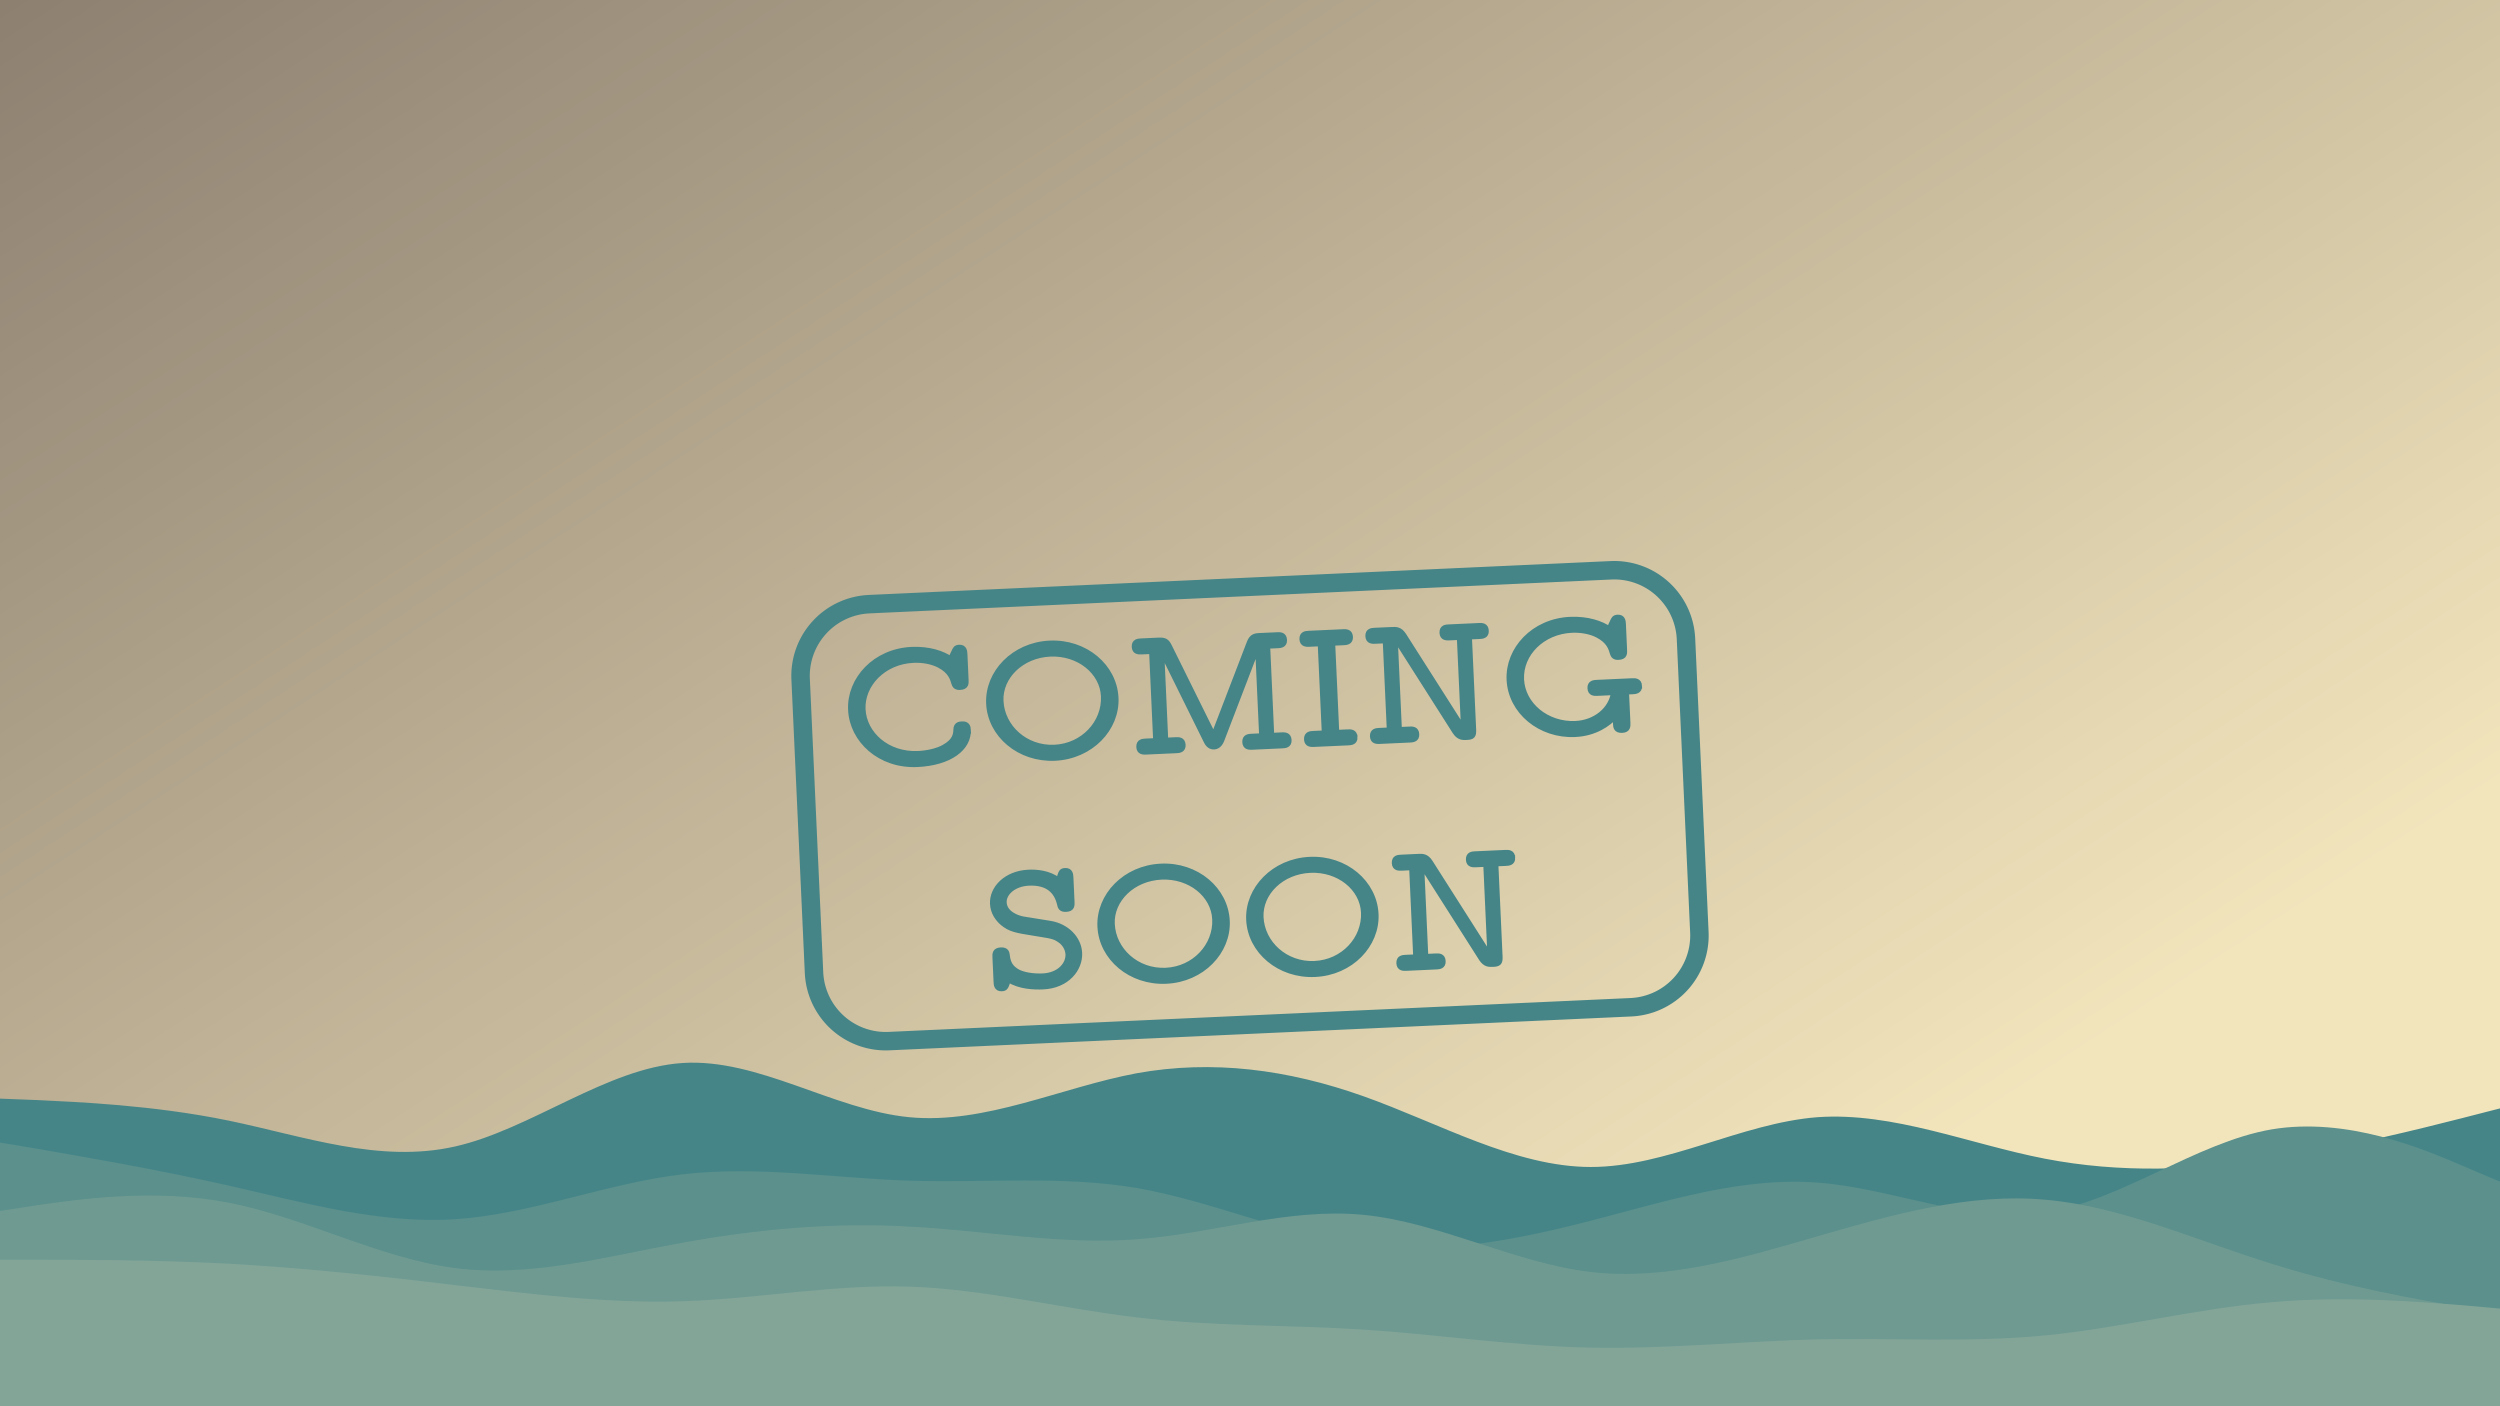 <svg width="512" height="288" viewBox="0 0 135.467 76.2" xmlns:xlink="http://www.w3.org/1999/xlink" xmlns="http://www.w3.org/2000/svg"><defs><linearGradient id="a"><stop offset="0" stop-color="#f2e5bc"/><stop offset="1" stop-color="#7c6f64"/></linearGradient><linearGradient xlink:href="#a" id="b" x1="99.589" y1="65.917" x2="29.831" y2="-41.049" gradientUnits="userSpaceOnUse"/></defs><path fill="url(#b)" d="M0 0h135.467v76.2H0z"/><path d="M52.476 39.535c-.015-.326-.252-.315-.36-.31-.1.005-.316.015-.323.302-.009.237-.021.614-.658.96-.367.204-.915.318-1.389.34-1.667.075-2.916-1.064-2.977-2.396-.06-1.332 1.1-2.572 2.727-2.646.523-.024 1.032.08 1.397.272.608.319.715.71.796.982.06.225.248.217.336.213.346-.016.336-.223.327-.42l-.062-1.372c-.008-.158-.019-.405-.315-.391-.187.008-.232.11-.294.26-.083.152-.082.172-.161.373-.42-.297-1.173-.56-2.12-.516-1.984.09-3.387 1.618-3.312 3.276.076 1.648 1.584 3.062 3.617 2.97 1.776-.082 2.817-.89 2.77-1.897zm8-1.72c-.078-1.707-1.663-3.06-3.597-2.97-1.953.089-3.387 1.608-3.311 3.276.078 1.707 1.662 3.058 3.596 2.97 1.954-.09 3.388-1.608 3.312-3.276zm-.687-.087c.066 1.43-1.103 2.69-2.652 2.76-1.56.072-2.828-1.086-2.893-2.507-.06-1.312 1.114-2.464 2.663-2.534 1.549-.071 2.823.968 2.882 2.28zm10.066 2.379c-.014-.307-.25-.296-.408-.29l-.533.026-.22-4.826.532-.024c.148-.007.395-.018.382-.314-.014-.306-.251-.295-.41-.288l-.946.043c-.198.01-.425.02-.557.372l-1.935 5.04-2.386-4.824c-.142-.29-.263-.354-.589-.34l-.947.044c-.158.007-.395.018-.381.324.014.296.26.285.408.278l.533-.024.22 4.825-.533.024c-.157.008-.394.018-.38.324.013.296.26.285.408.278l1.618-.074c.148-.006.395-.018.381-.314-.014-.306-.25-.295-.408-.288l-.533.025-.218-4.776h.01l2.375 4.805c.055.117.174.358.45.346.09-.004.295-.053.419-.365l1.926-5.023h.01l.218 4.776-.533.024c-.148.007-.394.018-.38.314.013.306.25.295.408.288l1.618-.074c.148-.007.395-.018.381-.314zm3.572-.164c-.014-.306-.25-.295-.408-.288l-.582.027-.22-4.825.581-.027c.148-.007.395-.018.382-.314-.014-.306-.251-.295-.409-.288l-1.845.084c-.158.008-.395.018-.381.324.014.296.26.285.408.278l.582-.026.22 4.825-.582.026c-.157.008-.394.019-.38.324.013.296.26.285.408.278l1.845-.084c.148-.007.395-.018.381-.314zm7.113-5.763c-.013-.306-.25-.295-.408-.288l-1.618.074c-.158.007-.395.018-.38.324.013.296.26.285.407.278l.533-.024.225 4.923h-.01l-3.217-5.053c-.213-.327-.43-.317-.637-.307l-.937.042c-.158.008-.395.018-.381.324.014.296.26.285.408.278l.533-.024.22 4.825-.533.024c-.157.008-.394.018-.38.324.013.296.26.285.408.278l1.618-.074c.148-.006.395-.018.381-.314-.014-.305-.25-.295-.408-.287l-.533.024-.225-4.924h.01l3.217 5.054c.213.326.43.316.637.307.316-.014.402-.078.386-.423l-.23-5.023.534-.024c.148-.007.394-.018.38-.314zm8.305 2.993c-.014-.306-.26-.295-.419-.288l-1.894.087c-.148.007-.395.018-.381.314.014.306.25.295.408.288l.869-.04c-.145.936-1.004 1.618-2.06 1.666-1.55.07-2.855-1.016-2.917-2.388-.063-1.372 1.118-2.582 2.726-2.656.523-.024 1.032.082 1.397.273.608.318.715.709.796.982.06.224.247.216.336.212.346-.016.336-.223.327-.42l-.062-1.372c-.008-.158-.019-.405-.315-.391-.187.008-.232.11-.295.26-.082.153-.08.172-.16.374-.42-.298-1.173-.56-2.12-.517-1.984.09-3.387 1.618-3.312 3.276.08 1.727 1.682 3.058 3.577 2.972 1.115-.051 1.832-.598 2.17-.97l.017.355c.009.198.018.405.364.39.335-.016.325-.233.317-.42l-.076-1.658.316-.015c.148-.006.404-.018.39-.314zM58.506 51.64c-.036-.79-.7-1.462-1.596-1.61l-1.474-.238c-.27-.047-.992-.28-1.02-.893-.023-.493.508-1.002 1.337-1.04 1.036-.047 1.494.456 1.653 1.12.037.168.074.315.36.3.345-.014.336-.222.327-.42l-.06-1.301c-.007-.158-.018-.405-.314-.391-.217.01-.234.08-.362.52-.533-.41-1.227-.448-1.622-.43-1.233.056-1.996.882-1.959 1.71.023.495.296.838.533 1.045.421.356.77.41 1.676.556l.429.07c.617.1.767.123 1.105.384 0 0 .328.262.348.686.024.533-.453 1.128-1.361 1.17-.543.025-1.051-.07-1.335-.216-.365-.2-.534-.44-.584-.883-.016-.138-.035-.325-.35-.31-.346.015-.336.223-.327.42l.06 1.302c.006.158.018.405.314.39.217-.01.242-.11.363-.49.591.389 1.413.41 1.877.389 1.312-.06 2.021-.982 1.982-1.84zm7.999-1.74c-.078-1.707-1.662-3.06-3.596-2.97-1.954.089-3.388 1.608-3.311 3.275.078 1.707 1.662 3.06 3.596 2.97 1.954-.088 3.387-1.607 3.311-3.275zm-.686-.087c.065 1.43-1.103 2.69-2.652 2.76-1.56.072-2.829-1.086-2.893-2.507-.06-1.313 1.113-2.464 2.662-2.534 1.55-.071 2.823.968 2.883 2.28zm8.748-.281c-.078-1.707-1.662-3.06-3.596-2.97-1.954.089-3.388 1.608-3.312 3.275.078 1.708 1.663 3.06 3.597 2.97 1.954-.088 3.387-1.607 3.311-3.275zm-.686-.087c.065 1.43-1.103 2.69-2.653 2.76-1.559.072-2.828-1.086-2.893-2.507-.06-1.313 1.114-2.464 2.663-2.534 1.55-.071 2.823.968 2.883 2.28zm8.091-2.97c-.014-.306-.25-.295-.409-.288l-1.618.074c-.158.007-.394.018-.38.324.013.296.26.284.408.278l.533-.025.224 4.924h-.01l-3.216-5.054c-.213-.326-.43-.316-.637-.307l-.938.043c-.158.007-.395.018-.38.324.013.296.26.285.408.278l.532-.024.22 4.825-.532.024c-.158.007-.395.018-.38.324.013.296.26.285.407.278l1.619-.074c.148-.006.394-.018.38-.314-.013-.306-.25-.295-.408-.288l-.533.025-.224-4.924h.01l3.216 5.054c.213.326.43.316.637.307.316-.015.402-.078.386-.423l-.229-5.023.533-.024c.148-.007.395-.018.381-.314z" aria-label="COMING SOON" font-size="9.878" font-family="'Latin Modern Mono Prop'" letter-spacing="0" word-spacing="0" text-anchor="middle" fill="#458588" stroke-width=".265" stroke="#458588"/><path d="M47.102 32.737l40.182-1.834a3.891 3.891 0 014.074 3.719l.725 15.885a3.891 3.891 0 01-3.718 4.073l-40.182 1.834a3.891 3.891 0 01-4.074-3.718l-.725-15.885a3.891 3.891 0 013.718-4.073z" fill="none" stroke-linecap="round" stroke-linejoin="round" stroke="#458588"/><path d="M0 59.531l2.064.08c2.09.105 6.217.264 10.319 1.11 4.1.848 8.175 2.33 12.276 1.403 4.101-.926 8.229-4.26 12.33-4.524 4.1-.265 8.175 2.54 12.277 2.937 4.1.397 8.228-1.614 12.33-2.382 4.1-.74 8.175-.211 12.276 1.244 4.1 1.455 8.228 3.836 12.33 3.836 4.1 0 8.175-2.38 12.276-2.698 4.101-.291 8.229 1.455 12.33 2.249 4.1.793 8.175.635 12.276 0 4.102-.609 8.229-1.667 10.32-2.196l2.063-.53V76.2H0z" fill="#458588"/><path d="M0 61.912l2.064.344c2.09.37 6.217 1.059 10.319 1.985 4.1.926 8.175 2.09 12.276 1.825 4.101-.264 8.229-1.957 12.33-2.434 4.1-.476 8.175.212 12.277.344 4.1.133 8.228-.29 12.33.397 4.1.714 8.175 2.567 12.276 3.096 4.1.529 8.228-.265 12.33-1.323 4.1-1.059 8.175-2.381 12.276-2.064 4.101.291 8.229 2.249 12.33 1.614 4.1-.609 8.175-3.784 12.276-4.498 4.102-.688 8.229 1.058 10.32 1.958l2.063.873V76.2H0z" fill="#5b908c"/><path d="M0 65.617l2.064-.318c2.09-.29 6.217-.926 10.319-.132 4.1.794 8.175 3.016 12.276 3.545 4.101.53 8.229-.635 12.33-1.376 4.1-.74 8.175-1.11 12.277-.873 4.1.212 8.228 1.006 12.33.688 4.1-.29 8.175-1.72 12.276-1.323 4.1.397 8.228 2.62 12.33 3.096 4.1.476 8.175-.74 12.276-1.932 4.101-1.19 8.229-2.354 12.33-1.984 4.1.344 8.175 2.196 12.276 3.466 4.102 1.297 8.229 1.985 10.32 2.355l2.063.344V76.2H0z" fill="#6f9a91"/><path d="M0 68.262h2.064c2.09 0 6.217 0 10.319.212 4.1.238 8.175.662 12.276 1.164 4.101.477 8.229 1.006 12.33.873 4.1-.132 8.175-.926 12.277-.793 4.1.132 8.228 1.19 12.33 1.667 4.1.502 8.175.396 12.276.661 4.1.265 8.228.9 12.33.979 4.1.08 8.175-.344 12.276-.45 4.101-.08 8.229.185 12.33-.211 4.1-.397 8.175-1.456 12.276-1.8 4.102-.37 8.229 0 10.32.16l2.063.184V76.2H0z" fill="#83a598"/></svg>